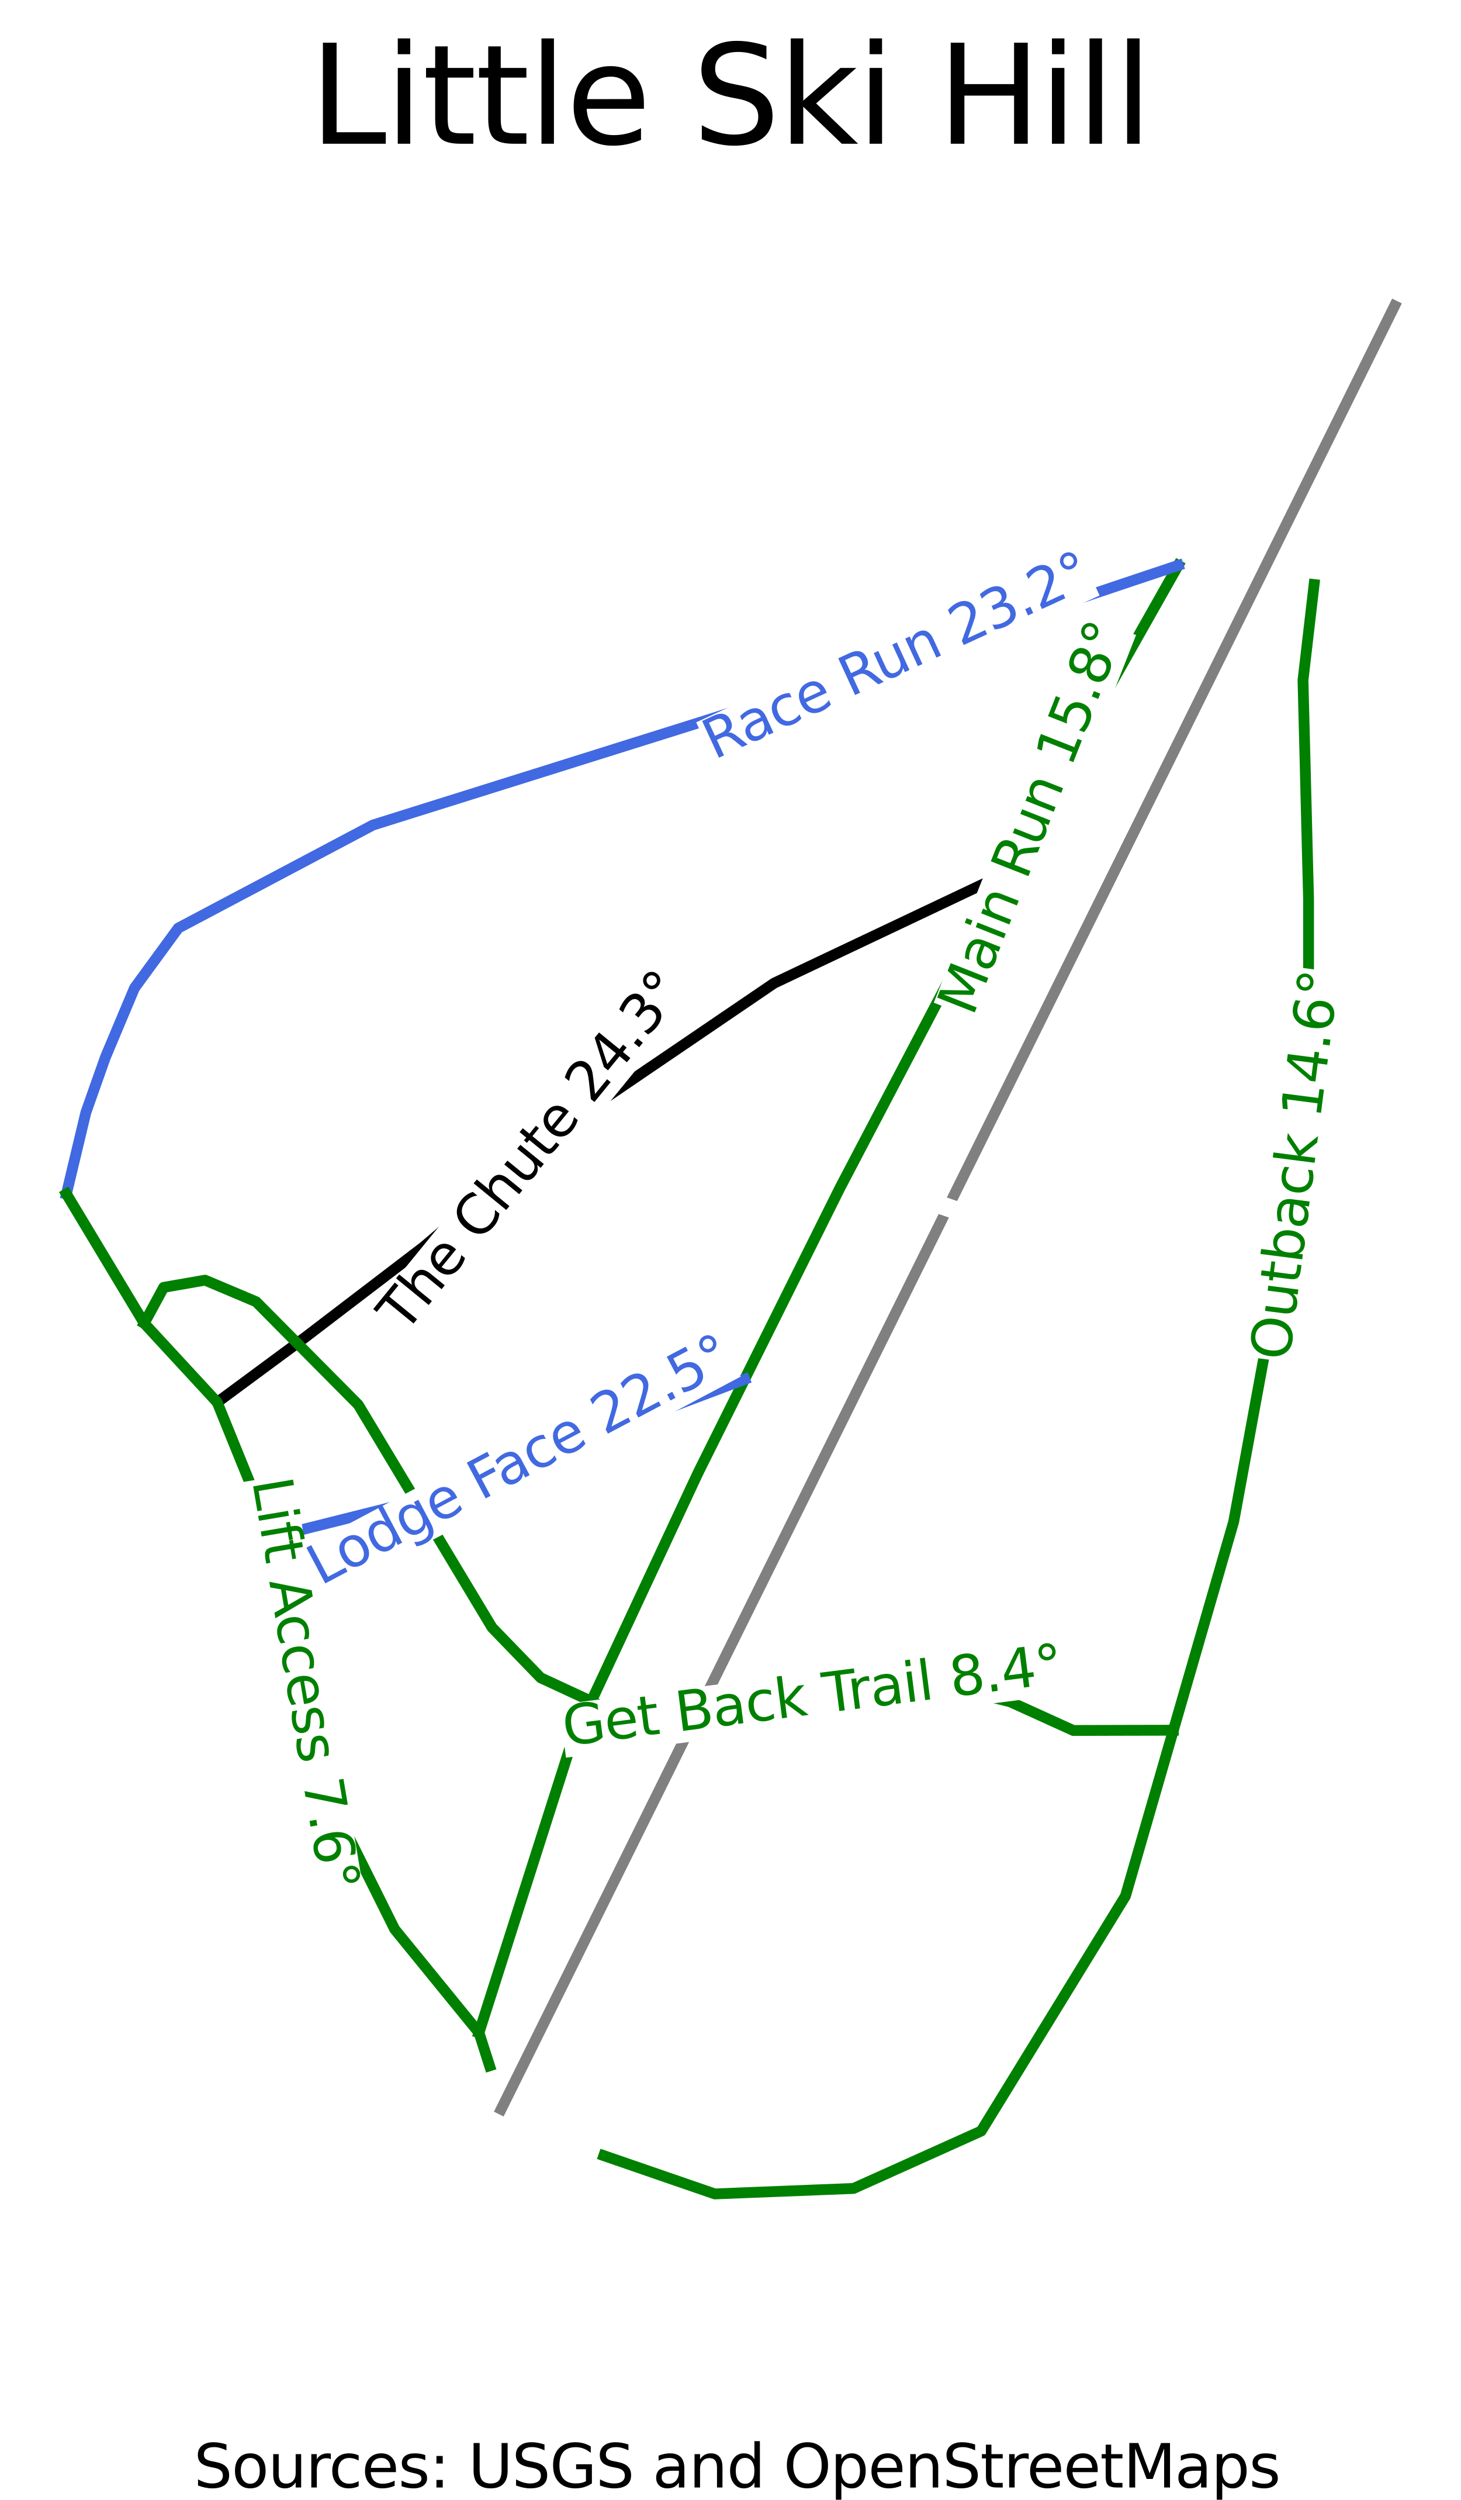<?xml version="1.0" encoding="utf-8" standalone="no"?>
<!DOCTYPE svg PUBLIC "-//W3C//DTD SVG 1.1//EN"
  "http://www.w3.org/Graphics/SVG/1.1/DTD/svg11.dtd">
<svg height="92.326pt" version="1.1" viewBox="0 0 53.985 92.326" width="53.985pt" xmlns="http://www.w3.org/2000/svg" xmlns:xlink="http://www.w3.org/1999/xlink">
 <defs>
  <style type="text/css">*{stroke-linecap:butt;stroke-linejoin:round;}</style>
 </defs>
 <g id="figure_1">
  <g id="patch_1">
   <path d="M 0 92.326 
L 53.985 92.326 
L 53.985 0 
L 0 0 
z
" style="fill:#ffffff;"/>
  </g>
  <g id="axes_1">
   <g id="line2d_1">
    <path clip-path="url(#p3c195be448)" d="M 18.518 77.903 
L 20.582 73.74 
L 22.645 69.577 
L 24.708 65.414 
L 26.771 61.251 
L 28.835 57.088 
L 30.898 52.925 
L 32.961 48.762 
L 35.025 44.599 
L 37.088 40.436 
L 39.151 36.273 
L 41.214 32.11 
L 43.278 27.948 
L 45.341 23.785 
L 47.404 19.622 
L 49.468 15.459 
L 51.531 11.296 
" style="fill:none;stroke:#808080;stroke-linecap:square;stroke-width:0.4;"/>
   </g>
   <g id="line2d_2">
    <path clip-path="url(#p3c195be448)" d="M 48.557 21.59 
L 48.352 23.356 
L 48.147 25.121 
L 48.172 26.131 
L 48.198 27.14 
L 48.224 28.149 
L 48.249 29.159 
L 48.275 30.168 
L 48.3 31.177 
L 48.326 32.186 
L 48.352 33.196 
L 48.352 34.356 
L 48.352 35.516 
L 48.352 36.677 
L 48.352 37.837 
L 48.352 39.502 
L 48.352 41.168 
L 48.006 43.047 
L 47.66 44.927 
L 47.314 46.807 
L 46.968 48.686 
L 46.622 50.566 
L 46.276 52.445 
L 45.931 54.325 
L 45.585 56.205 
L 45.306 57.167 
L 45.028 58.13 
L 44.749 59.092 
L 44.471 60.055 
L 44.193 61.017 
L 43.914 61.98 
L 43.636 62.942 
L 43.357 63.905 
L 42.915 65.436 
L 42.472 66.968 
L 42.029 68.499 
L 41.586 70.03 
L 40.92 71.115 
L 40.253 72.2 
L 39.587 73.285 
L 38.921 74.37 
L 38.254 75.455 
L 37.588 76.54 
L 36.922 77.625 
L 36.255 78.709 
L 35.076 79.239 
L 33.897 79.769 
L 32.718 80.299 
L 31.539 80.829 
L 30.257 80.879 
L 28.976 80.93 
L 27.694 80.98 
L 26.412 81.031 
L 25.387 80.678 
L 24.362 80.325 
L 23.337 79.971 
L 22.312 79.618 
" style="fill:none;stroke:#008000;stroke-linecap:square;stroke-width:0.4;"/>
   </g>
   <g id="line2d_3">
    <path clip-path="url(#p3c195be448)" d="M 43.534 20.883 
L 42.778 22.22 
L 42.022 23.557 
L 41.266 24.895 
L 40.51 26.232 
L 39.753 27.569 
L 38.997 28.906 
L 38.241 30.243 
L 37.485 31.581 
L 37.119 32.28 
L 36.357 33.731 
L 35.596 35.183 
L 34.834 36.635 
L 34.073 38.086 
L 33.311 39.538 
L 32.55 40.989 
L 31.788 42.441 
L 31.027 43.893 
L 30.588 44.774 
L 30.149 45.656 
L 29.71 46.537 
L 29.27 47.419 
L 28.831 48.3 
L 28.392 49.182 
L 27.953 50.063 
L 27.514 50.945 
L 26.656 52.667 
L 25.798 54.389 
L 25.208 55.65 
L 24.619 56.912 
L 24.029 58.173 
L 23.44 59.434 
L 22.85 60.696 
L 22.261 61.957 
L 21.671 63.219 
L 21.082 64.48 
L 20.659 65.805 
L 20.236 67.129 
L 19.813 68.454 
L 19.39 69.778 
L 18.967 71.103 
L 18.545 72.427 
L 18.122 73.752 
L 17.699 75.077 
" style="fill:none;stroke:#008000;stroke-linecap:square;stroke-width:0.4;"/>
   </g>
   <g id="line2d_4">
    <path clip-path="url(#p3c195be448)" d="M 27.514 50.945 
L 26.368 51.376 
L 25.221 51.808 
L 24.074 52.24 
L 22.927 52.672 
L 22.005 53.013 
L 21.082 53.353 
L 20.159 53.694 
L 19.237 54.035 
L 18.314 54.375 
L 17.391 54.716 
L 16.469 55.057 
L 15.546 55.397 
L 14.175 55.741 
L 12.804 56.085 
L 11.433 56.428 
L 10.063 56.772 
" style="fill:none;stroke:#4169e1;stroke-linecap:square;stroke-width:0.4;"/>
   </g>
   <g id="line2d_5">
    <path clip-path="url(#p3c195be448)" d="M 43.534 20.883 
L 42.364 21.274 
L 41.194 21.666 
L 40.025 22.058 
L 38.855 22.449 
L 37.686 22.841 
L 36.516 23.232 
L 35.346 23.624 
L 34.177 24.016 
L 33.177 24.336 
L 32.177 24.657 
L 31.177 24.978 
L 30.177 25.298 
L 29.177 25.619 
L 28.178 25.94 
L 27.178 26.261 
L 26.178 26.581 
L 24.628 27.068 
L 23.078 27.554 
L 21.528 28.041 
L 19.978 28.528 
L 18.428 29.014 
L 16.877 29.501 
L 15.327 29.987 
L 13.777 30.474 
L 12.879 30.949 
L 11.98 31.425 
L 11.081 31.901 
L 10.183 32.376 
L 9.284 32.852 
L 8.385 33.327 
L 7.487 33.803 
L 6.588 34.278 
L 5.779 35.384 
L 4.971 36.49 
L 4.431 37.773 
L 3.892 39.056 
L 3.532 40.073 
L 3.173 41.09 
L 2.813 42.594 
L 2.454 44.098 
" style="fill:none;stroke:#4169e1;stroke-linecap:square;stroke-width:0.4;"/>
   </g>
   <g id="line2d_6">
    <path clip-path="url(#p3c195be448)" d="M 37.119 32.28 
L 36.054 32.784 
L 34.99 33.288 
L 33.926 33.792 
L 32.862 34.296 
L 31.797 34.8 
L 30.733 35.304 
L 29.669 35.808 
L 28.605 36.312 
L 27.661 36.954 
L 26.717 37.595 
L 25.774 38.237 
L 24.83 38.878 
L 23.886 39.519 
L 22.943 40.161 
L 21.999 40.802 
L 21.056 41.444 
L 19.708 42.594 
L 18.36 43.744 
L 17.012 44.894 
L 15.664 46.043 
L 14.563 46.884 
L 13.462 47.725 
L 12.361 48.565 
L 11.261 49.406 
L 10.452 50.003 
L 9.643 50.6 
L 8.835 51.197 
L 8.026 51.795 
" style="fill:none;stroke:#000000;stroke-linecap:square;stroke-width:0.4;"/>
   </g>
   <g id="line2d_7">
    <path clip-path="url(#p3c195be448)" d="M 2.454 44.098 
L 3.173 45.292 
L 3.891 46.486 
L 4.61 47.681 
L 5.329 48.875 
L 6.003 49.605 
L 6.677 50.335 
L 7.352 51.065 
L 8.026 51.795 
L 8.744 53.564 
L 9.463 55.333 
L 10.063 56.772 
L 10.25 57.783 
L 10.437 58.795 
L 10.624 59.806 
L 10.811 60.818 
L 11.148 62.211 
L 11.485 63.605 
L 11.822 64.998 
L 12.159 66.391 
L 12.765 67.608 
L 13.372 68.824 
L 13.979 70.041 
L 14.585 71.257 
L 15.364 72.212 
L 16.142 73.167 
L 16.92 74.122 
L 17.699 75.077 
L 18.09 76.299 
" style="fill:none;stroke:#008000;stroke-linecap:square;stroke-width:0.4;"/>
   </g>
   <g id="line2d_8">
    <path clip-path="url(#p3c195be448)" d="M 43.357 63.905 
L 41.508 63.909 
L 39.659 63.914 
L 38.491 63.383 
L 37.322 62.853 
L 36.244 62.587 
L 35.165 62.322 
L 34.132 62.41 
L 33.098 62.499 
L 32.065 62.587 
L 31.031 62.675 
L 30.031 62.764 
L 29.032 62.852 
L 28.032 62.941 
L 27.032 63.029 
L 26.033 63.118 
L 25.033 63.206 
L 24.033 63.295 
L 23.034 63.383 
L 21.506 62.676 
L 19.978 61.968 
L 19.079 61.039 
L 18.181 60.111 
L 17.563 59.082 
L 16.945 58.054 
L 16.327 57.025 
L 15.709 55.997 
L 15.091 54.968 
L 14.473 53.94 
L 13.855 52.911 
L 13.237 51.883 
L 12.294 50.932 
L 11.35 49.981 
L 10.406 49.03 
L 9.463 48.079 
L 8.52 47.68 
L 7.576 47.282 
L 6.048 47.548 
L 5.329 48.875 
" style="fill:none;stroke:#008000;stroke-linecap:square;stroke-width:0.4;"/>
   </g>
   <g id="text_1">
    <g id="patch_2">
     <path d="M 35.848 45.241 
L 36.069 44.603 
L 34.201 43.958 
L 33.981 44.596 
z
" style="fill:#ffffff;"/>
    </g>
    <!--   -->
    <g style="fill:#808080;" transform="translate(35.442 45.08)rotate(-70.944)scale(0.02 -0.02)">
     <defs>
      <path id="DejaVuSans-20" transform="scale(0.016)"/>
     </defs>
     <use xlink:href="#DejaVuSans-20"/>
    </g>
   </g>
   <g id="text_2">
    <g id="patch_3">
     <path d="M 48.063 50.368 
L 49.908 35.978 
L 47.949 35.727 
L 46.103 50.117 
z
" style="fill:#ffffff;"/>
    </g>
    <!-- Outback 14.6° -->
    <g style="fill:#008000;" transform="translate(47.633 50.293)rotate(-82.691)scale(0.02 -0.02)">
     <defs>
      <path d="M 2522 4238 
Q 1834 4238 1429 3725 
Q 1025 3213 1025 2328 
Q 1025 1447 1429 934 
Q 1834 422 2522 422 
Q 3209 422 3611 934 
Q 4013 1447 4013 2328 
Q 4013 3213 3611 3725 
Q 3209 4238 2522 4238 
z
M 2522 4750 
Q 3503 4750 4090 4092 
Q 4678 3434 4678 2328 
Q 4678 1225 4090 567 
Q 3503 -91 2522 -91 
Q 1538 -91 948 565 
Q 359 1222 359 2328 
Q 359 3434 948 4092 
Q 1538 4750 2522 4750 
z
" id="DejaVuSans-4f" transform="scale(0.016)"/>
      <path d="M 544 1381 
L 544 3500 
L 1119 3500 
L 1119 1403 
Q 1119 906 1312 657 
Q 1506 409 1894 409 
Q 2359 409 2629 706 
Q 2900 1003 2900 1516 
L 2900 3500 
L 3475 3500 
L 3475 0 
L 2900 0 
L 2900 538 
Q 2691 219 2414 64 
Q 2138 -91 1772 -91 
Q 1169 -91 856 284 
Q 544 659 544 1381 
z
M 1991 3584 
L 1991 3584 
z
" id="DejaVuSans-75" transform="scale(0.016)"/>
      <path d="M 1172 4494 
L 1172 3500 
L 2356 3500 
L 2356 3053 
L 1172 3053 
L 1172 1153 
Q 1172 725 1289 603 
Q 1406 481 1766 481 
L 2356 481 
L 2356 0 
L 1766 0 
Q 1100 0 847 248 
Q 594 497 594 1153 
L 594 3053 
L 172 3053 
L 172 3500 
L 594 3500 
L 594 4494 
L 1172 4494 
z
" id="DejaVuSans-74" transform="scale(0.016)"/>
      <path d="M 3116 1747 
Q 3116 2381 2855 2742 
Q 2594 3103 2138 3103 
Q 1681 3103 1420 2742 
Q 1159 2381 1159 1747 
Q 1159 1113 1420 752 
Q 1681 391 2138 391 
Q 2594 391 2855 752 
Q 3116 1113 3116 1747 
z
M 1159 2969 
Q 1341 3281 1617 3432 
Q 1894 3584 2278 3584 
Q 2916 3584 3314 3078 
Q 3713 2572 3713 1747 
Q 3713 922 3314 415 
Q 2916 -91 2278 -91 
Q 1894 -91 1617 61 
Q 1341 213 1159 525 
L 1159 0 
L 581 0 
L 581 4863 
L 1159 4863 
L 1159 2969 
z
" id="DejaVuSans-62" transform="scale(0.016)"/>
      <path d="M 2194 1759 
Q 1497 1759 1228 1600 
Q 959 1441 959 1056 
Q 959 750 1161 570 
Q 1363 391 1709 391 
Q 2188 391 2477 730 
Q 2766 1069 2766 1631 
L 2766 1759 
L 2194 1759 
z
M 3341 1997 
L 3341 0 
L 2766 0 
L 2766 531 
Q 2569 213 2275 61 
Q 1981 -91 1556 -91 
Q 1019 -91 701 211 
Q 384 513 384 1019 
Q 384 1609 779 1909 
Q 1175 2209 1959 2209 
L 2766 2209 
L 2766 2266 
Q 2766 2663 2505 2880 
Q 2244 3097 1772 3097 
Q 1472 3097 1187 3025 
Q 903 2953 641 2809 
L 641 3341 
Q 956 3463 1253 3523 
Q 1550 3584 1831 3584 
Q 2591 3584 2966 3190 
Q 3341 2797 3341 1997 
z
" id="DejaVuSans-61" transform="scale(0.016)"/>
      <path d="M 3122 3366 
L 3122 2828 
Q 2878 2963 2633 3030 
Q 2388 3097 2138 3097 
Q 1578 3097 1268 2742 
Q 959 2388 959 1747 
Q 959 1106 1268 751 
Q 1578 397 2138 397 
Q 2388 397 2633 464 
Q 2878 531 3122 666 
L 3122 134 
Q 2881 22 2623 -34 
Q 2366 -91 2075 -91 
Q 1284 -91 818 406 
Q 353 903 353 1747 
Q 353 2603 823 3093 
Q 1294 3584 2113 3584 
Q 2378 3584 2631 3529 
Q 2884 3475 3122 3366 
z
" id="DejaVuSans-63" transform="scale(0.016)"/>
      <path d="M 581 4863 
L 1159 4863 
L 1159 1991 
L 2875 3500 
L 3609 3500 
L 1753 1863 
L 3688 0 
L 2938 0 
L 1159 1709 
L 1159 0 
L 581 0 
L 581 4863 
z
" id="DejaVuSans-6b" transform="scale(0.016)"/>
      <path d="M 794 531 
L 1825 531 
L 1825 4091 
L 703 3866 
L 703 4441 
L 1819 4666 
L 2450 4666 
L 2450 531 
L 3481 531 
L 3481 0 
L 794 0 
L 794 531 
z
" id="DejaVuSans-31" transform="scale(0.016)"/>
      <path d="M 2419 4116 
L 825 1625 
L 2419 1625 
L 2419 4116 
z
M 2253 4666 
L 3047 4666 
L 3047 1625 
L 3713 1625 
L 3713 1100 
L 3047 1100 
L 3047 0 
L 2419 0 
L 2419 1100 
L 313 1100 
L 313 1709 
L 2253 4666 
z
" id="DejaVuSans-34" transform="scale(0.016)"/>
      <path d="M 684 794 
L 1344 794 
L 1344 0 
L 684 0 
L 684 794 
z
" id="DejaVuSans-2e" transform="scale(0.016)"/>
      <path d="M 2113 2584 
Q 1688 2584 1439 2293 
Q 1191 2003 1191 1497 
Q 1191 994 1439 701 
Q 1688 409 2113 409 
Q 2538 409 2786 701 
Q 3034 994 3034 1497 
Q 3034 2003 2786 2293 
Q 2538 2584 2113 2584 
z
M 3366 4563 
L 3366 3988 
Q 3128 4100 2886 4159 
Q 2644 4219 2406 4219 
Q 1781 4219 1451 3797 
Q 1122 3375 1075 2522 
Q 1259 2794 1537 2939 
Q 1816 3084 2150 3084 
Q 2853 3084 3261 2657 
Q 3669 2231 3669 1497 
Q 3669 778 3244 343 
Q 2819 -91 2113 -91 
Q 1303 -91 875 529 
Q 447 1150 447 2328 
Q 447 3434 972 4092 
Q 1497 4750 2381 4750 
Q 2619 4750 2861 4703 
Q 3103 4656 3366 4563 
z
" id="DejaVuSans-36" transform="scale(0.016)"/>
      <path d="M 1600 4347 
Q 1350 4347 1178 4173 
Q 1006 4000 1006 3750 
Q 1006 3503 1178 3333 
Q 1350 3163 1600 3163 
Q 1850 3163 2022 3333 
Q 2194 3503 2194 3750 
Q 2194 3997 2020 4172 
Q 1847 4347 1600 4347 
z
M 1600 4750 
Q 1800 4750 1984 4673 
Q 2169 4597 2303 4453 
Q 2447 4313 2519 4134 
Q 2591 3956 2591 3750 
Q 2591 3338 2302 3052 
Q 2013 2766 1594 2766 
Q 1172 2766 890 3047 
Q 609 3328 609 3750 
Q 609 4169 896 4459 
Q 1184 4750 1600 4750 
z
" id="DejaVuSans-b0" transform="scale(0.016)"/>
     </defs>
     <use xlink:href="#DejaVuSans-4f"/>
     <use x="78.711" xlink:href="#DejaVuSans-75"/>
     <use x="142.09" xlink:href="#DejaVuSans-74"/>
     <use x="181.299" xlink:href="#DejaVuSans-62"/>
     <use x="244.775" xlink:href="#DejaVuSans-61"/>
     <use x="306.055" xlink:href="#DejaVuSans-63"/>
     <use x="361.035" xlink:href="#DejaVuSans-6b"/>
     <use x="418.945" xlink:href="#DejaVuSans-20"/>
     <use x="450.732" xlink:href="#DejaVuSans-31"/>
     <use x="514.355" xlink:href="#DejaVuSans-34"/>
     <use x="577.979" xlink:href="#DejaVuSans-2e"/>
     <use x="609.766" xlink:href="#DejaVuSans-36"/>
     <use x="673.389" xlink:href="#DejaVuSans-b0"/>
    </g>
   </g>
   <g id="text_3">
    <g id="patch_4">
     <path d="M 36.343 37.757 
L 41.978 23.454 
L 40.14 22.73 
L 34.504 37.033 
z
" style="fill:#ffffff;"/>
    </g>
    <!-- Main Run 15.8° -->
    <g style="fill:#008000;" transform="translate(35.944 37.579)rotate(-68.494)scale(0.02 -0.02)">
     <defs>
      <path d="M 628 4666 
L 1569 4666 
L 2759 1491 
L 3956 4666 
L 4897 4666 
L 4897 0 
L 4281 0 
L 4281 4097 
L 3078 897 
L 2444 897 
L 1241 4097 
L 1241 0 
L 628 0 
L 628 4666 
z
" id="DejaVuSans-4d" transform="scale(0.016)"/>
      <path d="M 603 3500 
L 1178 3500 
L 1178 0 
L 603 0 
L 603 3500 
z
M 603 4863 
L 1178 4863 
L 1178 4134 
L 603 4134 
L 603 4863 
z
" id="DejaVuSans-69" transform="scale(0.016)"/>
      <path d="M 3513 2113 
L 3513 0 
L 2938 0 
L 2938 2094 
Q 2938 2591 2744 2837 
Q 2550 3084 2163 3084 
Q 1697 3084 1428 2787 
Q 1159 2491 1159 1978 
L 1159 0 
L 581 0 
L 581 3500 
L 1159 3500 
L 1159 2956 
Q 1366 3272 1645 3428 
Q 1925 3584 2291 3584 
Q 2894 3584 3203 3211 
Q 3513 2838 3513 2113 
z
" id="DejaVuSans-6e" transform="scale(0.016)"/>
      <path d="M 2841 2188 
Q 3044 2119 3236 1894 
Q 3428 1669 3622 1275 
L 4263 0 
L 3584 0 
L 2988 1197 
Q 2756 1666 2539 1819 
Q 2322 1972 1947 1972 
L 1259 1972 
L 1259 0 
L 628 0 
L 628 4666 
L 2053 4666 
Q 2853 4666 3247 4331 
Q 3641 3997 3641 3322 
Q 3641 2881 3436 2590 
Q 3231 2300 2841 2188 
z
M 1259 4147 
L 1259 2491 
L 2053 2491 
Q 2509 2491 2742 2702 
Q 2975 2913 2975 3322 
Q 2975 3731 2742 3939 
Q 2509 4147 2053 4147 
L 1259 4147 
z
" id="DejaVuSans-52" transform="scale(0.016)"/>
      <path d="M 691 4666 
L 3169 4666 
L 3169 4134 
L 1269 4134 
L 1269 2991 
Q 1406 3038 1543 3061 
Q 1681 3084 1819 3084 
Q 2600 3084 3056 2656 
Q 3513 2228 3513 1497 
Q 3513 744 3044 326 
Q 2575 -91 1722 -91 
Q 1428 -91 1123 -41 
Q 819 9 494 109 
L 494 744 
Q 775 591 1075 516 
Q 1375 441 1709 441 
Q 2250 441 2565 725 
Q 2881 1009 2881 1497 
Q 2881 1984 2565 2268 
Q 2250 2553 1709 2553 
Q 1456 2553 1204 2497 
Q 953 2441 691 2322 
L 691 4666 
z
" id="DejaVuSans-35" transform="scale(0.016)"/>
      <path d="M 2034 2216 
Q 1584 2216 1326 1975 
Q 1069 1734 1069 1313 
Q 1069 891 1326 650 
Q 1584 409 2034 409 
Q 2484 409 2743 651 
Q 3003 894 3003 1313 
Q 3003 1734 2745 1975 
Q 2488 2216 2034 2216 
z
M 1403 2484 
Q 997 2584 770 2862 
Q 544 3141 544 3541 
Q 544 4100 942 4425 
Q 1341 4750 2034 4750 
Q 2731 4750 3128 4425 
Q 3525 4100 3525 3541 
Q 3525 3141 3298 2862 
Q 3072 2584 2669 2484 
Q 3125 2378 3379 2068 
Q 3634 1759 3634 1313 
Q 3634 634 3220 271 
Q 2806 -91 2034 -91 
Q 1263 -91 848 271 
Q 434 634 434 1313 
Q 434 1759 690 2068 
Q 947 2378 1403 2484 
z
M 1172 3481 
Q 1172 3119 1398 2916 
Q 1625 2713 2034 2713 
Q 2441 2713 2670 2916 
Q 2900 3119 2900 3481 
Q 2900 3844 2670 4047 
Q 2441 4250 2034 4250 
Q 1625 4250 1398 4047 
Q 1172 3844 1172 3481 
z
" id="DejaVuSans-38" transform="scale(0.016)"/>
     </defs>
     <use xlink:href="#DejaVuSans-4d"/>
     <use x="86.279" xlink:href="#DejaVuSans-61"/>
     <use x="147.559" xlink:href="#DejaVuSans-69"/>
     <use x="175.342" xlink:href="#DejaVuSans-6e"/>
     <use x="238.721" xlink:href="#DejaVuSans-20"/>
     <use x="270.508" xlink:href="#DejaVuSans-52"/>
     <use x="335.49" xlink:href="#DejaVuSans-75"/>
     <use x="398.869" xlink:href="#DejaVuSans-6e"/>
     <use x="462.248" xlink:href="#DejaVuSans-20"/>
     <use x="494.035" xlink:href="#DejaVuSans-31"/>
     <use x="557.658" xlink:href="#DejaVuSans-35"/>
     <use x="621.281" xlink:href="#DejaVuSans-2e"/>
     <use x="653.068" xlink:href="#DejaVuSans-38"/>
     <use x="716.691" xlink:href="#DejaVuSans-b0"/>
    </g>
   </g>
   <g id="text_4">
    <g id="patch_5">
     <path d="M 12.028 58.971 
L 27.37 50.844 
L 26.445 49.099 
L 11.103 57.225 
z
" style="fill:#ffffff;"/>
    </g>
    <!-- Lodge Face 22.5° -->
    <g style="fill:#4169e1;" transform="translate(11.842 58.576)rotate(-27.909)scale(0.02 -0.02)">
     <defs>
      <path d="M 628 4666 
L 1259 4666 
L 1259 531 
L 3531 531 
L 3531 0 
L 628 0 
L 628 4666 
z
" id="DejaVuSans-4c" transform="scale(0.016)"/>
      <path d="M 1959 3097 
Q 1497 3097 1228 2736 
Q 959 2375 959 1747 
Q 959 1119 1226 758 
Q 1494 397 1959 397 
Q 2419 397 2687 759 
Q 2956 1122 2956 1747 
Q 2956 2369 2687 2733 
Q 2419 3097 1959 3097 
z
M 1959 3584 
Q 2709 3584 3137 3096 
Q 3566 2609 3566 1747 
Q 3566 888 3137 398 
Q 2709 -91 1959 -91 
Q 1206 -91 779 398 
Q 353 888 353 1747 
Q 353 2609 779 3096 
Q 1206 3584 1959 3584 
z
" id="DejaVuSans-6f" transform="scale(0.016)"/>
      <path d="M 2906 2969 
L 2906 4863 
L 3481 4863 
L 3481 0 
L 2906 0 
L 2906 525 
Q 2725 213 2448 61 
Q 2172 -91 1784 -91 
Q 1150 -91 751 415 
Q 353 922 353 1747 
Q 353 2572 751 3078 
Q 1150 3584 1784 3584 
Q 2172 3584 2448 3432 
Q 2725 3281 2906 2969 
z
M 947 1747 
Q 947 1113 1208 752 
Q 1469 391 1925 391 
Q 2381 391 2643 752 
Q 2906 1113 2906 1747 
Q 2906 2381 2643 2742 
Q 2381 3103 1925 3103 
Q 1469 3103 1208 2742 
Q 947 2381 947 1747 
z
" id="DejaVuSans-64" transform="scale(0.016)"/>
      <path d="M 2906 1791 
Q 2906 2416 2648 2759 
Q 2391 3103 1925 3103 
Q 1463 3103 1205 2759 
Q 947 2416 947 1791 
Q 947 1169 1205 825 
Q 1463 481 1925 481 
Q 2391 481 2648 825 
Q 2906 1169 2906 1791 
z
M 3481 434 
Q 3481 -459 3084 -895 
Q 2688 -1331 1869 -1331 
Q 1566 -1331 1297 -1286 
Q 1028 -1241 775 -1147 
L 775 -588 
Q 1028 -725 1275 -790 
Q 1522 -856 1778 -856 
Q 2344 -856 2625 -561 
Q 2906 -266 2906 331 
L 2906 616 
Q 2728 306 2450 153 
Q 2172 0 1784 0 
Q 1141 0 747 490 
Q 353 981 353 1791 
Q 353 2603 747 3093 
Q 1141 3584 1784 3584 
Q 2172 3584 2450 3431 
Q 2728 3278 2906 2969 
L 2906 3500 
L 3481 3500 
L 3481 434 
z
" id="DejaVuSans-67" transform="scale(0.016)"/>
      <path d="M 3597 1894 
L 3597 1613 
L 953 1613 
Q 991 1019 1311 708 
Q 1631 397 2203 397 
Q 2534 397 2845 478 
Q 3156 559 3463 722 
L 3463 178 
Q 3153 47 2828 -22 
Q 2503 -91 2169 -91 
Q 1331 -91 842 396 
Q 353 884 353 1716 
Q 353 2575 817 3079 
Q 1281 3584 2069 3584 
Q 2775 3584 3186 3129 
Q 3597 2675 3597 1894 
z
M 3022 2063 
Q 3016 2534 2758 2815 
Q 2500 3097 2075 3097 
Q 1594 3097 1305 2825 
Q 1016 2553 972 2059 
L 3022 2063 
z
" id="DejaVuSans-65" transform="scale(0.016)"/>
      <path d="M 628 4666 
L 3309 4666 
L 3309 4134 
L 1259 4134 
L 1259 2759 
L 3109 2759 
L 3109 2228 
L 1259 2228 
L 1259 0 
L 628 0 
L 628 4666 
z
" id="DejaVuSans-46" transform="scale(0.016)"/>
      <path d="M 1228 531 
L 3431 531 
L 3431 0 
L 469 0 
L 469 531 
Q 828 903 1448 1529 
Q 2069 2156 2228 2338 
Q 2531 2678 2651 2914 
Q 2772 3150 2772 3378 
Q 2772 3750 2511 3984 
Q 2250 4219 1831 4219 
Q 1534 4219 1204 4116 
Q 875 4013 500 3803 
L 500 4441 
Q 881 4594 1212 4672 
Q 1544 4750 1819 4750 
Q 2544 4750 2975 4387 
Q 3406 4025 3406 3419 
Q 3406 3131 3298 2873 
Q 3191 2616 2906 2266 
Q 2828 2175 2409 1742 
Q 1991 1309 1228 531 
z
" id="DejaVuSans-32" transform="scale(0.016)"/>
     </defs>
     <use xlink:href="#DejaVuSans-4c"/>
     <use x="53.963" xlink:href="#DejaVuSans-6f"/>
     <use x="115.145" xlink:href="#DejaVuSans-64"/>
     <use x="178.621" xlink:href="#DejaVuSans-67"/>
     <use x="242.098" xlink:href="#DejaVuSans-65"/>
     <use x="303.621" xlink:href="#DejaVuSans-20"/>
     <use x="335.408" xlink:href="#DejaVuSans-46"/>
     <use x="383.803" xlink:href="#DejaVuSans-61"/>
     <use x="445.082" xlink:href="#DejaVuSans-63"/>
     <use x="500.062" xlink:href="#DejaVuSans-65"/>
     <use x="561.586" xlink:href="#DejaVuSans-20"/>
     <use x="593.373" xlink:href="#DejaVuSans-32"/>
     <use x="656.996" xlink:href="#DejaVuSans-32"/>
     <use x="720.619" xlink:href="#DejaVuSans-2e"/>
     <use x="752.406" xlink:href="#DejaVuSans-35"/>
     <use x="816.029" xlink:href="#DejaVuSans-b0"/>
    </g>
   </g>
   <g id="text_5">
    <g id="patch_6">
     <path d="M 26.55 28.474 
L 40.63 21.994 
L 39.804 20.199 
L 25.724 26.679 
z
" style="fill:#ffffff;"/>
    </g>
    <!-- Race Run 23.2° -->
    <g style="fill:#4169e1;" transform="translate(26.386 28.069)rotate(-24.714)scale(0.02 -0.02)">
     <defs>
      <path d="M 2597 2516 
Q 3050 2419 3304 2112 
Q 3559 1806 3559 1356 
Q 3559 666 3084 287 
Q 2609 -91 1734 -91 
Q 1441 -91 1130 -33 
Q 819 25 488 141 
L 488 750 
Q 750 597 1062 519 
Q 1375 441 1716 441 
Q 2309 441 2620 675 
Q 2931 909 2931 1356 
Q 2931 1769 2642 2001 
Q 2353 2234 1838 2234 
L 1294 2234 
L 1294 2753 
L 1863 2753 
Q 2328 2753 2575 2939 
Q 2822 3125 2822 3475 
Q 2822 3834 2567 4026 
Q 2313 4219 1838 4219 
Q 1578 4219 1281 4162 
Q 984 4106 628 3988 
L 628 4550 
Q 988 4650 1302 4700 
Q 1616 4750 1894 4750 
Q 2613 4750 3031 4423 
Q 3450 4097 3450 3541 
Q 3450 3153 3228 2886 
Q 3006 2619 2597 2516 
z
" id="DejaVuSans-33" transform="scale(0.016)"/>
     </defs>
     <use xlink:href="#DejaVuSans-52"/>
     <use x="67.232" xlink:href="#DejaVuSans-61"/>
     <use x="128.512" xlink:href="#DejaVuSans-63"/>
     <use x="183.492" xlink:href="#DejaVuSans-65"/>
     <use x="245.016" xlink:href="#DejaVuSans-20"/>
     <use x="276.803" xlink:href="#DejaVuSans-52"/>
     <use x="341.785" xlink:href="#DejaVuSans-75"/>
     <use x="405.164" xlink:href="#DejaVuSans-6e"/>
     <use x="468.543" xlink:href="#DejaVuSans-20"/>
     <use x="500.33" xlink:href="#DejaVuSans-32"/>
     <use x="563.953" xlink:href="#DejaVuSans-33"/>
     <use x="627.576" xlink:href="#DejaVuSans-2e"/>
     <use x="659.363" xlink:href="#DejaVuSans-32"/>
     <use x="722.986" xlink:href="#DejaVuSans-b0"/>
    </g>
   </g>
   <g id="text_6">
    <g id="patch_7">
     <path d="M 15.275 49.581 
L 25.67 36.857 
L 24.14 35.607 
L 13.745 48.331 
z
" style="fill:#ffffff;"/>
    </g>
    <!-- The Chute 24.3° -->
    <g transform="translate(14.95 49.289)rotate(-50.753)scale(0.02 -0.02)">
     <defs>
      <path d="M -19 4666 
L 3928 4666 
L 3928 4134 
L 2272 4134 
L 2272 0 
L 1638 0 
L 1638 4134 
L -19 4134 
L -19 4666 
z
" id="DejaVuSans-54" transform="scale(0.016)"/>
      <path d="M 3513 2113 
L 3513 0 
L 2938 0 
L 2938 2094 
Q 2938 2591 2744 2837 
Q 2550 3084 2163 3084 
Q 1697 3084 1428 2787 
Q 1159 2491 1159 1978 
L 1159 0 
L 581 0 
L 581 4863 
L 1159 4863 
L 1159 2956 
Q 1366 3272 1645 3428 
Q 1925 3584 2291 3584 
Q 2894 3584 3203 3211 
Q 3513 2838 3513 2113 
z
" id="DejaVuSans-68" transform="scale(0.016)"/>
      <path d="M 4122 4306 
L 4122 3641 
Q 3803 3938 3442 4084 
Q 3081 4231 2675 4231 
Q 1875 4231 1450 3742 
Q 1025 3253 1025 2328 
Q 1025 1406 1450 917 
Q 1875 428 2675 428 
Q 3081 428 3442 575 
Q 3803 722 4122 1019 
L 4122 359 
Q 3791 134 3420 21 
Q 3050 -91 2638 -91 
Q 1578 -91 968 557 
Q 359 1206 359 2328 
Q 359 3453 968 4101 
Q 1578 4750 2638 4750 
Q 3056 4750 3426 4639 
Q 3797 4528 4122 4306 
z
" id="DejaVuSans-43" transform="scale(0.016)"/>
     </defs>
     <use xlink:href="#DejaVuSans-54"/>
     <use x="61.084" xlink:href="#DejaVuSans-68"/>
     <use x="124.463" xlink:href="#DejaVuSans-65"/>
     <use x="185.986" xlink:href="#DejaVuSans-20"/>
     <use x="217.773" xlink:href="#DejaVuSans-43"/>
     <use x="287.598" xlink:href="#DejaVuSans-68"/>
     <use x="350.977" xlink:href="#DejaVuSans-75"/>
     <use x="414.355" xlink:href="#DejaVuSans-74"/>
     <use x="453.564" xlink:href="#DejaVuSans-65"/>
     <use x="515.088" xlink:href="#DejaVuSans-20"/>
     <use x="546.875" xlink:href="#DejaVuSans-32"/>
     <use x="610.498" xlink:href="#DejaVuSans-34"/>
     <use x="674.121" xlink:href="#DejaVuSans-2e"/>
     <use x="705.908" xlink:href="#DejaVuSans-33"/>
     <use x="769.531" xlink:href="#DejaVuSans-b0"/>
    </g>
   </g>
   <g id="text_7">
    <g id="patch_8">
     <path d="M 8.889 54.752 
L 11.459 69.999 
L 13.407 69.67 
L 10.837 54.424 
z
" style="fill:#ffffff;"/>
    </g>
    <!-- Lift Access 7.6° -->
    <g style="fill:#008000;" transform="translate(9.322 54.699)rotate(-279.567)scale(0.02 -0.02)">
     <defs>
      <path d="M 2375 4863 
L 2375 4384 
L 1825 4384 
Q 1516 4384 1395 4259 
Q 1275 4134 1275 3809 
L 1275 3500 
L 2222 3500 
L 2222 3053 
L 1275 3053 
L 1275 0 
L 697 0 
L 697 3053 
L 147 3053 
L 147 3500 
L 697 3500 
L 697 3744 
Q 697 4328 969 4595 
Q 1241 4863 1831 4863 
L 2375 4863 
z
" id="DejaVuSans-66" transform="scale(0.016)"/>
      <path d="M 2188 4044 
L 1331 1722 
L 3047 1722 
L 2188 4044 
z
M 1831 4666 
L 2547 4666 
L 4325 0 
L 3669 0 
L 3244 1197 
L 1141 1197 
L 716 0 
L 50 0 
L 1831 4666 
z
" id="DejaVuSans-41" transform="scale(0.016)"/>
      <path d="M 2834 3397 
L 2834 2853 
Q 2591 2978 2328 3040 
Q 2066 3103 1784 3103 
Q 1356 3103 1142 2972 
Q 928 2841 928 2578 
Q 928 2378 1081 2264 
Q 1234 2150 1697 2047 
L 1894 2003 
Q 2506 1872 2764 1633 
Q 3022 1394 3022 966 
Q 3022 478 2636 193 
Q 2250 -91 1575 -91 
Q 1294 -91 989 -36 
Q 684 19 347 128 
L 347 722 
Q 666 556 975 473 
Q 1284 391 1588 391 
Q 1994 391 2212 530 
Q 2431 669 2431 922 
Q 2431 1156 2273 1281 
Q 2116 1406 1581 1522 
L 1381 1569 
Q 847 1681 609 1914 
Q 372 2147 372 2553 
Q 372 3047 722 3315 
Q 1072 3584 1716 3584 
Q 2034 3584 2315 3537 
Q 2597 3491 2834 3397 
z
" id="DejaVuSans-73" transform="scale(0.016)"/>
      <path d="M 525 4666 
L 3525 4666 
L 3525 4397 
L 1831 0 
L 1172 0 
L 2766 4134 
L 525 4134 
L 525 4666 
z
" id="DejaVuSans-37" transform="scale(0.016)"/>
     </defs>
     <use xlink:href="#DejaVuSans-4c"/>
     <use x="55.713" xlink:href="#DejaVuSans-69"/>
     <use x="83.496" xlink:href="#DejaVuSans-66"/>
     <use x="116.951" xlink:href="#DejaVuSans-74"/>
     <use x="156.16" xlink:href="#DejaVuSans-20"/>
     <use x="187.947" xlink:href="#DejaVuSans-41"/>
     <use x="254.605" xlink:href="#DejaVuSans-63"/>
     <use x="309.586" xlink:href="#DejaVuSans-63"/>
     <use x="364.566" xlink:href="#DejaVuSans-65"/>
     <use x="426.09" xlink:href="#DejaVuSans-73"/>
     <use x="478.189" xlink:href="#DejaVuSans-73"/>
     <use x="530.289" xlink:href="#DejaVuSans-20"/>
     <use x="562.076" xlink:href="#DejaVuSans-37"/>
     <use x="625.699" xlink:href="#DejaVuSans-2e"/>
     <use x="657.486" xlink:href="#DejaVuSans-36"/>
     <use x="721.109" xlink:href="#DejaVuSans-b0"/>
    </g>
   </g>
   <g id="text_8">
    <g id="patch_9">
     <path d="M 20.914 64.918 
L 39.398 62.569 
L 39.149 60.61 
L 20.665 62.958 
z
" style="fill:#ffffff;"/>
    </g>
    <!-- Get Back Trail 8.4° -->
    <g style="fill:#008000;" transform="translate(20.879 64.483)rotate(-7.241)scale(0.02 -0.02)">
     <defs>
      <path d="M 3809 666 
L 3809 1919 
L 2778 1919 
L 2778 2438 
L 4434 2438 
L 4434 434 
Q 4069 175 3628 42 
Q 3188 -91 2688 -91 
Q 1594 -91 976 548 
Q 359 1188 359 2328 
Q 359 3472 976 4111 
Q 1594 4750 2688 4750 
Q 3144 4750 3555 4637 
Q 3966 4525 4313 4306 
L 4313 3634 
Q 3963 3931 3569 4081 
Q 3175 4231 2741 4231 
Q 1884 4231 1454 3753 
Q 1025 3275 1025 2328 
Q 1025 1384 1454 906 
Q 1884 428 2741 428 
Q 3075 428 3337 486 
Q 3600 544 3809 666 
z
" id="DejaVuSans-47" transform="scale(0.016)"/>
      <path d="M 1259 2228 
L 1259 519 
L 2272 519 
Q 2781 519 3026 730 
Q 3272 941 3272 1375 
Q 3272 1813 3026 2020 
Q 2781 2228 2272 2228 
L 1259 2228 
z
M 1259 4147 
L 1259 2741 
L 2194 2741 
Q 2656 2741 2882 2914 
Q 3109 3088 3109 3444 
Q 3109 3797 2882 3972 
Q 2656 4147 2194 4147 
L 1259 4147 
z
M 628 4666 
L 2241 4666 
Q 2963 4666 3353 4366 
Q 3744 4066 3744 3513 
Q 3744 3084 3544 2831 
Q 3344 2578 2956 2516 
Q 3422 2416 3680 2098 
Q 3938 1781 3938 1306 
Q 3938 681 3513 340 
Q 3088 0 2303 0 
L 628 0 
L 628 4666 
z
" id="DejaVuSans-42" transform="scale(0.016)"/>
      <path d="M 2631 2963 
Q 2534 3019 2420 3045 
Q 2306 3072 2169 3072 
Q 1681 3072 1420 2755 
Q 1159 2438 1159 1844 
L 1159 0 
L 581 0 
L 581 3500 
L 1159 3500 
L 1159 2956 
Q 1341 3275 1631 3429 
Q 1922 3584 2338 3584 
Q 2397 3584 2469 3576 
Q 2541 3569 2628 3553 
L 2631 2963 
z
" id="DejaVuSans-72" transform="scale(0.016)"/>
      <path d="M 603 4863 
L 1178 4863 
L 1178 0 
L 603 0 
L 603 4863 
z
" id="DejaVuSans-6c" transform="scale(0.016)"/>
     </defs>
     <use xlink:href="#DejaVuSans-47"/>
     <use x="77.49" xlink:href="#DejaVuSans-65"/>
     <use x="139.014" xlink:href="#DejaVuSans-74"/>
     <use x="178.223" xlink:href="#DejaVuSans-20"/>
     <use x="210.01" xlink:href="#DejaVuSans-42"/>
     <use x="278.613" xlink:href="#DejaVuSans-61"/>
     <use x="339.893" xlink:href="#DejaVuSans-63"/>
     <use x="394.873" xlink:href="#DejaVuSans-6b"/>
     <use x="452.783" xlink:href="#DejaVuSans-20"/>
     <use x="484.57" xlink:href="#DejaVuSans-54"/>
     <use x="530.904" xlink:href="#DejaVuSans-72"/>
     <use x="572.018" xlink:href="#DejaVuSans-61"/>
     <use x="633.297" xlink:href="#DejaVuSans-69"/>
     <use x="661.08" xlink:href="#DejaVuSans-6c"/>
     <use x="688.863" xlink:href="#DejaVuSans-20"/>
     <use x="720.65" xlink:href="#DejaVuSans-38"/>
     <use x="784.273" xlink:href="#DejaVuSans-2e"/>
     <use x="816.061" xlink:href="#DejaVuSans-34"/>
     <use x="879.684" xlink:href="#DejaVuSans-b0"/>
    </g>
   </g>
   <g id="text_9">
    <!-- Little Ski Hill -->
    <g transform="translate(11.43 5.309)scale(0.05 -0.05)">
     <defs>
      <path d="M 3425 4513 
L 3425 3897 
Q 3066 4069 2747 4153 
Q 2428 4238 2131 4238 
Q 1616 4238 1336 4038 
Q 1056 3838 1056 3469 
Q 1056 3159 1242 3001 
Q 1428 2844 1947 2747 
L 2328 2669 
Q 3034 2534 3370 2195 
Q 3706 1856 3706 1288 
Q 3706 609 3251 259 
Q 2797 -91 1919 -91 
Q 1588 -91 1214 -16 
Q 841 59 441 206 
L 441 856 
Q 825 641 1194 531 
Q 1563 422 1919 422 
Q 2459 422 2753 634 
Q 3047 847 3047 1241 
Q 3047 1584 2836 1778 
Q 2625 1972 2144 2069 
L 1759 2144 
Q 1053 2284 737 2584 
Q 422 2884 422 3419 
Q 422 4038 858 4394 
Q 1294 4750 2059 4750 
Q 2388 4750 2728 4690 
Q 3069 4631 3425 4513 
z
" id="DejaVuSans-53" transform="scale(0.016)"/>
      <path d="M 628 4666 
L 1259 4666 
L 1259 2753 
L 3553 2753 
L 3553 4666 
L 4184 4666 
L 4184 0 
L 3553 0 
L 3553 2222 
L 1259 2222 
L 1259 0 
L 628 0 
L 628 4666 
z
" id="DejaVuSans-48" transform="scale(0.016)"/>
     </defs>
     <use xlink:href="#DejaVuSans-4c"/>
     <use x="55.713" xlink:href="#DejaVuSans-69"/>
     <use x="83.496" xlink:href="#DejaVuSans-74"/>
     <use x="122.705" xlink:href="#DejaVuSans-74"/>
     <use x="161.914" xlink:href="#DejaVuSans-6c"/>
     <use x="189.697" xlink:href="#DejaVuSans-65"/>
     <use x="251.221" xlink:href="#DejaVuSans-20"/>
     <use x="283.008" xlink:href="#DejaVuSans-53"/>
     <use x="346.484" xlink:href="#DejaVuSans-6b"/>
     <use x="404.395" xlink:href="#DejaVuSans-69"/>
     <use x="432.178" xlink:href="#DejaVuSans-20"/>
     <use x="463.965" xlink:href="#DejaVuSans-48"/>
     <use x="539.16" xlink:href="#DejaVuSans-69"/>
     <use x="566.943" xlink:href="#DejaVuSans-6c"/>
     <use x="594.727" xlink:href="#DejaVuSans-6c"/>
    </g>
   </g>
  </g>
  <g id="text_10">
   <!-- Sources: USGS and OpenStreetMaps -->
   <g transform="translate(7.162 91.874)scale(0.022 -0.022)">
    <defs>
     <path d="M 750 794 
L 1409 794 
L 1409 0 
L 750 0 
L 750 794 
z
M 750 3309 
L 1409 3309 
L 1409 2516 
L 750 2516 
L 750 3309 
z
" id="DejaVuSans-3a" transform="scale(0.016)"/>
     <path d="M 556 4666 
L 1191 4666 
L 1191 1831 
Q 1191 1081 1462 751 
Q 1734 422 2344 422 
Q 2950 422 3222 751 
Q 3494 1081 3494 1831 
L 3494 4666 
L 4128 4666 
L 4128 1753 
Q 4128 841 3676 375 
Q 3225 -91 2344 -91 
Q 1459 -91 1007 375 
Q 556 841 556 1753 
L 556 4666 
z
" id="DejaVuSans-55" transform="scale(0.016)"/>
     <path d="M 1159 525 
L 1159 -1331 
L 581 -1331 
L 581 3500 
L 1159 3500 
L 1159 2969 
Q 1341 3281 1617 3432 
Q 1894 3584 2278 3584 
Q 2916 3584 3314 3078 
Q 3713 2572 3713 1747 
Q 3713 922 3314 415 
Q 2916 -91 2278 -91 
Q 1894 -91 1617 61 
Q 1341 213 1159 525 
z
M 3116 1747 
Q 3116 2381 2855 2742 
Q 2594 3103 2138 3103 
Q 1681 3103 1420 2742 
Q 1159 2381 1159 1747 
Q 1159 1113 1420 752 
Q 1681 391 2138 391 
Q 2594 391 2855 752 
Q 3116 1113 3116 1747 
z
" id="DejaVuSans-70" transform="scale(0.016)"/>
    </defs>
    <use xlink:href="#DejaVuSans-53"/>
    <use x="63.477" xlink:href="#DejaVuSans-6f"/>
    <use x="124.658" xlink:href="#DejaVuSans-75"/>
    <use x="188.037" xlink:href="#DejaVuSans-72"/>
    <use x="226.9" xlink:href="#DejaVuSans-63"/>
    <use x="281.881" xlink:href="#DejaVuSans-65"/>
    <use x="343.404" xlink:href="#DejaVuSans-73"/>
    <use x="395.504" xlink:href="#DejaVuSans-3a"/>
    <use x="429.195" xlink:href="#DejaVuSans-20"/>
    <use x="460.982" xlink:href="#DejaVuSans-55"/>
    <use x="534.176" xlink:href="#DejaVuSans-53"/>
    <use x="597.652" xlink:href="#DejaVuSans-47"/>
    <use x="675.143" xlink:href="#DejaVuSans-53"/>
    <use x="738.619" xlink:href="#DejaVuSans-20"/>
    <use x="770.406" xlink:href="#DejaVuSans-61"/>
    <use x="831.686" xlink:href="#DejaVuSans-6e"/>
    <use x="895.064" xlink:href="#DejaVuSans-64"/>
    <use x="958.541" xlink:href="#DejaVuSans-20"/>
    <use x="990.328" xlink:href="#DejaVuSans-4f"/>
    <use x="1069.039" xlink:href="#DejaVuSans-70"/>
    <use x="1132.516" xlink:href="#DejaVuSans-65"/>
    <use x="1194.039" xlink:href="#DejaVuSans-6e"/>
    <use x="1257.418" xlink:href="#DejaVuSans-53"/>
    <use x="1320.895" xlink:href="#DejaVuSans-74"/>
    <use x="1360.104" xlink:href="#DejaVuSans-72"/>
    <use x="1398.967" xlink:href="#DejaVuSans-65"/>
    <use x="1460.49" xlink:href="#DejaVuSans-65"/>
    <use x="1522.014" xlink:href="#DejaVuSans-74"/>
    <use x="1561.223" xlink:href="#DejaVuSans-4d"/>
    <use x="1647.502" xlink:href="#DejaVuSans-61"/>
    <use x="1708.781" xlink:href="#DejaVuSans-70"/>
    <use x="1772.258" xlink:href="#DejaVuSans-73"/>
   </g>
  </g>
 </g>
 <defs>
  <clipPath id="p3c195be448">
   <rect height="76.708" width="53.985" x="0" y="7.809"/>
  </clipPath>
 </defs>
</svg>
